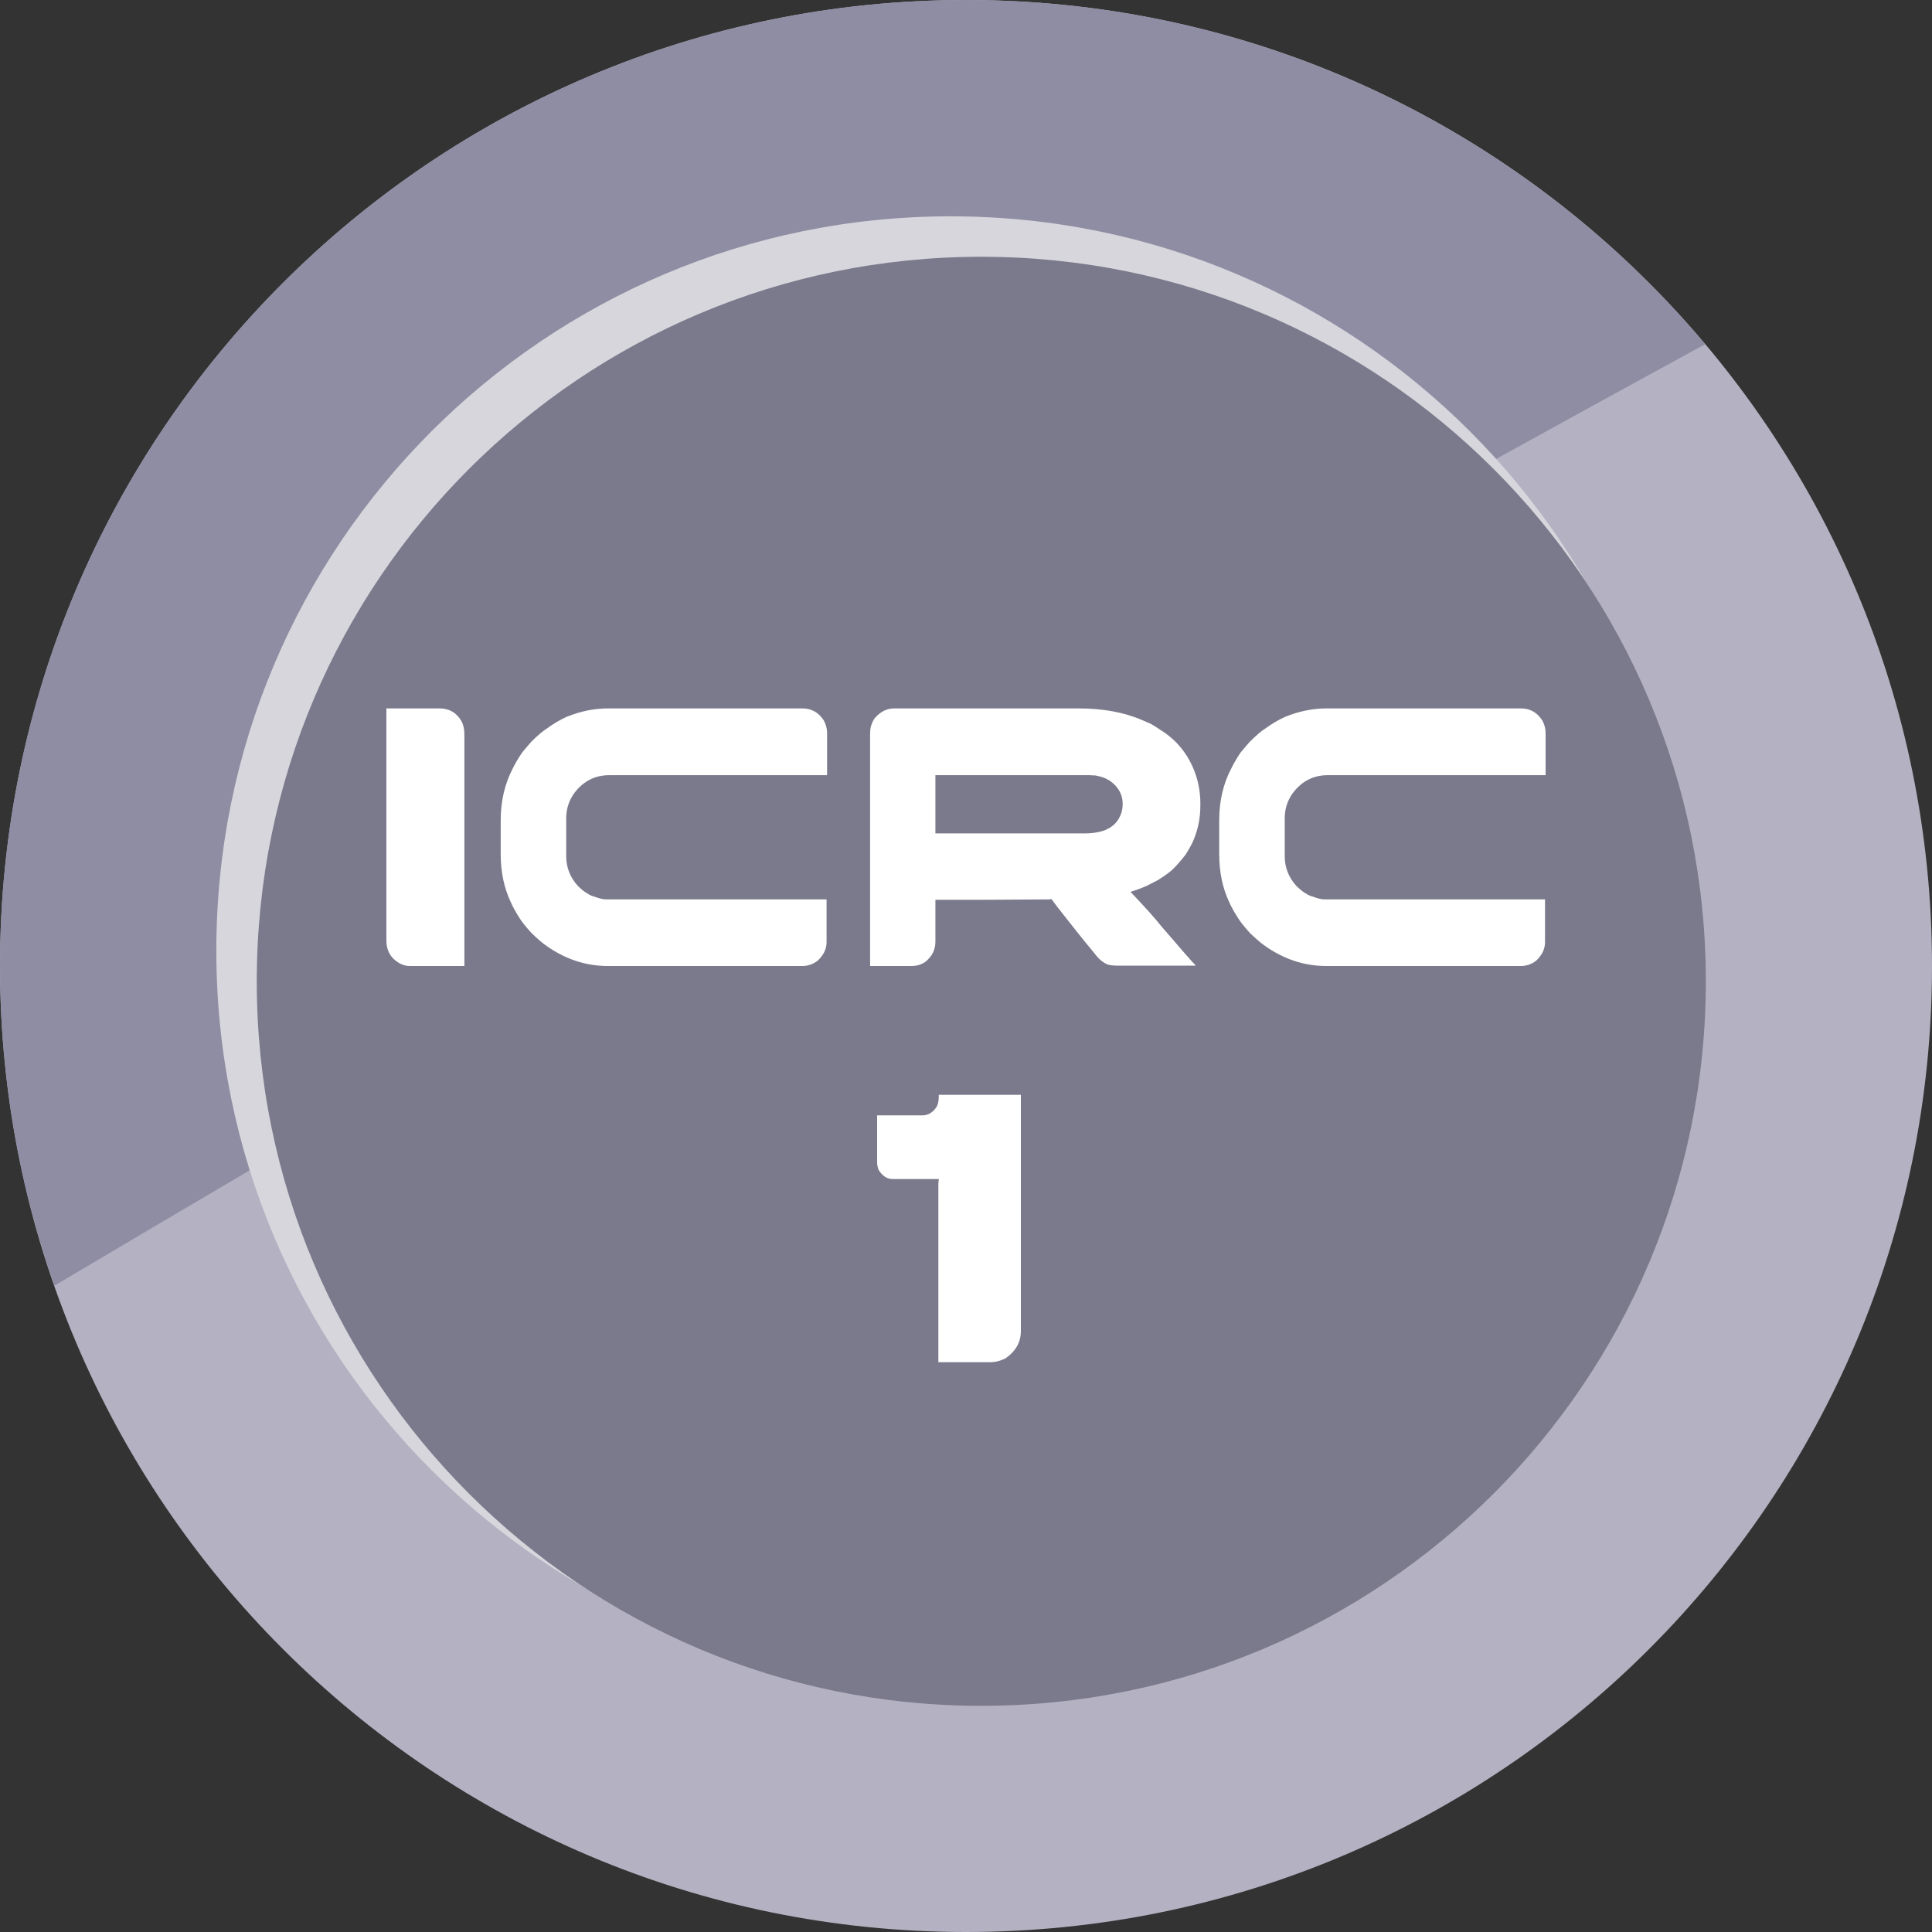 <svg width="30" height="30" viewBox="0 0 30 30" fill="none" xmlns="http://www.w3.org/2000/svg">
<rect x="0" y="0" width="30" height="30" fill="#333333" stroke="none"/>
<path d="M30 15C30 23.285 23.285 30 15 30C6.715 30 0 23.285 0 15C0 6.715 6.715 0 15 0C23.285 0 30 6.715 30 15Z" fill="#B4B2C2"/>
<path d="M26.477 5.345C23.725 2.077 19.606 0 15 0C6.715 0 0 6.715 0 15C0 16.74 0.299 18.409 0.845 19.964C9.306 14.944 17.843 10.057 26.477 5.345Z" fill="#8F8DA3"/>
<path d="M26.166 14.762C26.166 21.061 21.061 26.166 14.762 26.166C8.464 26.166 3.359 21.061 3.359 14.762C3.359 8.464 8.464 3.359 14.762 3.359C21.061 3.359 26.166 8.464 26.166 14.762Z" fill="#D7D6DC"/>
<path d="M26.488 15.238C26.488 21.451 21.451 26.488 15.238 26.488C9.024 26.488 3.987 21.451 3.987 15.238C3.987 9.024 9.024 3.987 15.238 3.987C21.451 3.987 26.488 9.024 26.488 15.238Z" fill="#7B7A8C"/>
<path d="M6 11H6.825C6.974 11 7.087 11.065 7.164 11.195C7.195 11.251 7.211 11.32 7.211 11.402V15H6.363C6.271 15 6.185 14.961 6.104 14.882C6.035 14.809 6 14.718 6 14.607V11Z" fill="white"/>
<path d="M9.443 11H12.46C12.599 11 12.709 11.061 12.79 11.184C12.825 11.247 12.843 11.313 12.843 11.382V12.037H9.46C9.242 12.037 9.063 12.127 8.924 12.306C8.836 12.425 8.792 12.558 8.792 12.706V13.294C8.792 13.47 8.853 13.626 8.975 13.759C9.033 13.815 9.08 13.852 9.116 13.871C9.15 13.895 9.187 13.912 9.229 13.923C9.308 13.952 9.368 13.966 9.409 13.966H12.835V14.63C12.835 14.735 12.789 14.831 12.697 14.917C12.625 14.972 12.547 15 12.46 15H9.437C9.092 15 8.769 14.892 8.468 14.675C8.417 14.639 8.346 14.577 8.254 14.489C8.158 14.384 8.093 14.301 8.059 14.242C8.003 14.154 7.961 14.077 7.933 14.012C7.828 13.79 7.775 13.541 7.775 13.266V12.737C7.775 12.437 7.839 12.166 7.966 11.925C8 11.856 8.046 11.777 8.105 11.689C8.12 11.672 8.136 11.653 8.152 11.632C8.181 11.597 8.213 11.56 8.248 11.52C8.348 11.42 8.429 11.351 8.491 11.313C8.596 11.236 8.7 11.175 8.803 11.129C9.017 11.043 9.231 11 9.443 11Z" fill="white"/>
<path d="M13.886 11H16.742C17.128 11 17.46 11.061 17.74 11.184C17.796 11.207 17.84 11.226 17.872 11.241C17.919 11.268 17.969 11.3 18.022 11.336C18.271 11.491 18.449 11.71 18.554 11.993C18.61 12.145 18.639 12.306 18.639 12.476V12.513C18.639 12.718 18.596 12.912 18.512 13.093C18.485 13.145 18.453 13.202 18.413 13.266C18.379 13.312 18.339 13.36 18.292 13.412C18.27 13.439 18.247 13.463 18.224 13.484L18.196 13.513L18.174 13.53L18.131 13.564C18.098 13.589 18.055 13.618 18.005 13.65C17.997 13.654 17.99 13.659 17.982 13.665C17.931 13.692 17.885 13.716 17.844 13.736C17.823 13.746 17.804 13.756 17.785 13.765C17.712 13.796 17.635 13.824 17.554 13.848C17.787 14.094 17.947 14.272 18.033 14.383C18.091 14.45 18.148 14.516 18.205 14.581C18.312 14.707 18.414 14.825 18.512 14.934C18.542 14.963 18.56 14.983 18.565 14.994H17.348C17.279 14.994 17.224 14.987 17.185 14.971C17.174 14.966 17.163 14.96 17.154 14.954C17.145 14.948 17.134 14.942 17.123 14.934C17.083 14.907 17.039 14.862 16.991 14.799C16.812 14.583 16.623 14.346 16.424 14.09L16.326 13.96C16.32 13.96 16.309 13.962 16.292 13.966C16.175 13.966 15.825 13.968 15.241 13.972H14.525V14.624C14.525 14.746 14.474 14.85 14.37 14.934C14.308 14.978 14.237 15 14.156 15H13.511V11.402C13.511 11.337 13.518 11.285 13.534 11.247C13.541 11.224 13.554 11.197 13.573 11.166C13.586 11.147 13.602 11.129 13.621 11.112C13.7 11.037 13.788 11 13.886 11ZM14.525 12.037V12.941H16.833C17.013 12.941 17.15 12.909 17.244 12.846C17.312 12.802 17.361 12.744 17.393 12.671C17.42 12.616 17.433 12.553 17.433 12.482C17.433 12.342 17.37 12.225 17.244 12.131C17.225 12.118 17.206 12.107 17.185 12.097C17.179 12.095 17.174 12.092 17.168 12.088C17.134 12.071 17.082 12.056 17.013 12.042C16.991 12.042 16.959 12.04 16.92 12.037H14.525Z" fill="white"/>
<path d="M20.599 11H23.617C23.756 11 23.866 11.061 23.947 11.184C23.982 11.247 24 11.313 24 11.382V12.037H20.616C20.398 12.037 20.22 12.127 20.081 12.306C19.993 12.425 19.949 12.558 19.949 12.706V13.294C19.949 13.47 20.01 13.626 20.132 13.759C20.19 13.815 20.237 13.852 20.273 13.871C20.306 13.895 20.344 13.912 20.385 13.923C20.464 13.952 20.524 13.966 20.566 13.966H23.991V14.63C23.991 14.735 23.945 14.831 23.854 14.917C23.782 14.972 23.703 15 23.617 15H20.594C20.248 15 19.925 14.892 19.625 14.675C19.574 14.639 19.503 14.577 19.41 14.489C19.315 14.384 19.25 14.301 19.216 14.242C19.16 14.154 19.117 14.077 19.089 14.012C18.984 13.79 18.932 13.541 18.932 13.266V12.737C18.932 12.437 18.995 12.166 19.123 11.925C19.157 11.856 19.203 11.777 19.261 11.689C19.276 11.672 19.292 11.653 19.309 11.632C19.337 11.597 19.369 11.56 19.405 11.52C19.505 11.42 19.585 11.351 19.647 11.313C19.752 11.236 19.857 11.175 19.96 11.129C20.174 11.043 20.387 11 20.599 11Z" fill="white"/>
<path d="M15.852 17V20.669C15.852 20.84 15.773 20.981 15.614 21.092C15.534 21.132 15.455 21.152 15.376 21.152H14.571V18.398C14.571 18.366 14.573 18.342 14.577 18.326V18.308H13.861C13.776 18.308 13.703 18.262 13.644 18.168C13.628 18.127 13.62 18.088 13.62 18.052V17.319H14.326C14.412 17.319 14.483 17.276 14.541 17.191C14.565 17.151 14.577 17.098 14.577 17.033V17H15.852Z" fill="white"/>
</svg>
